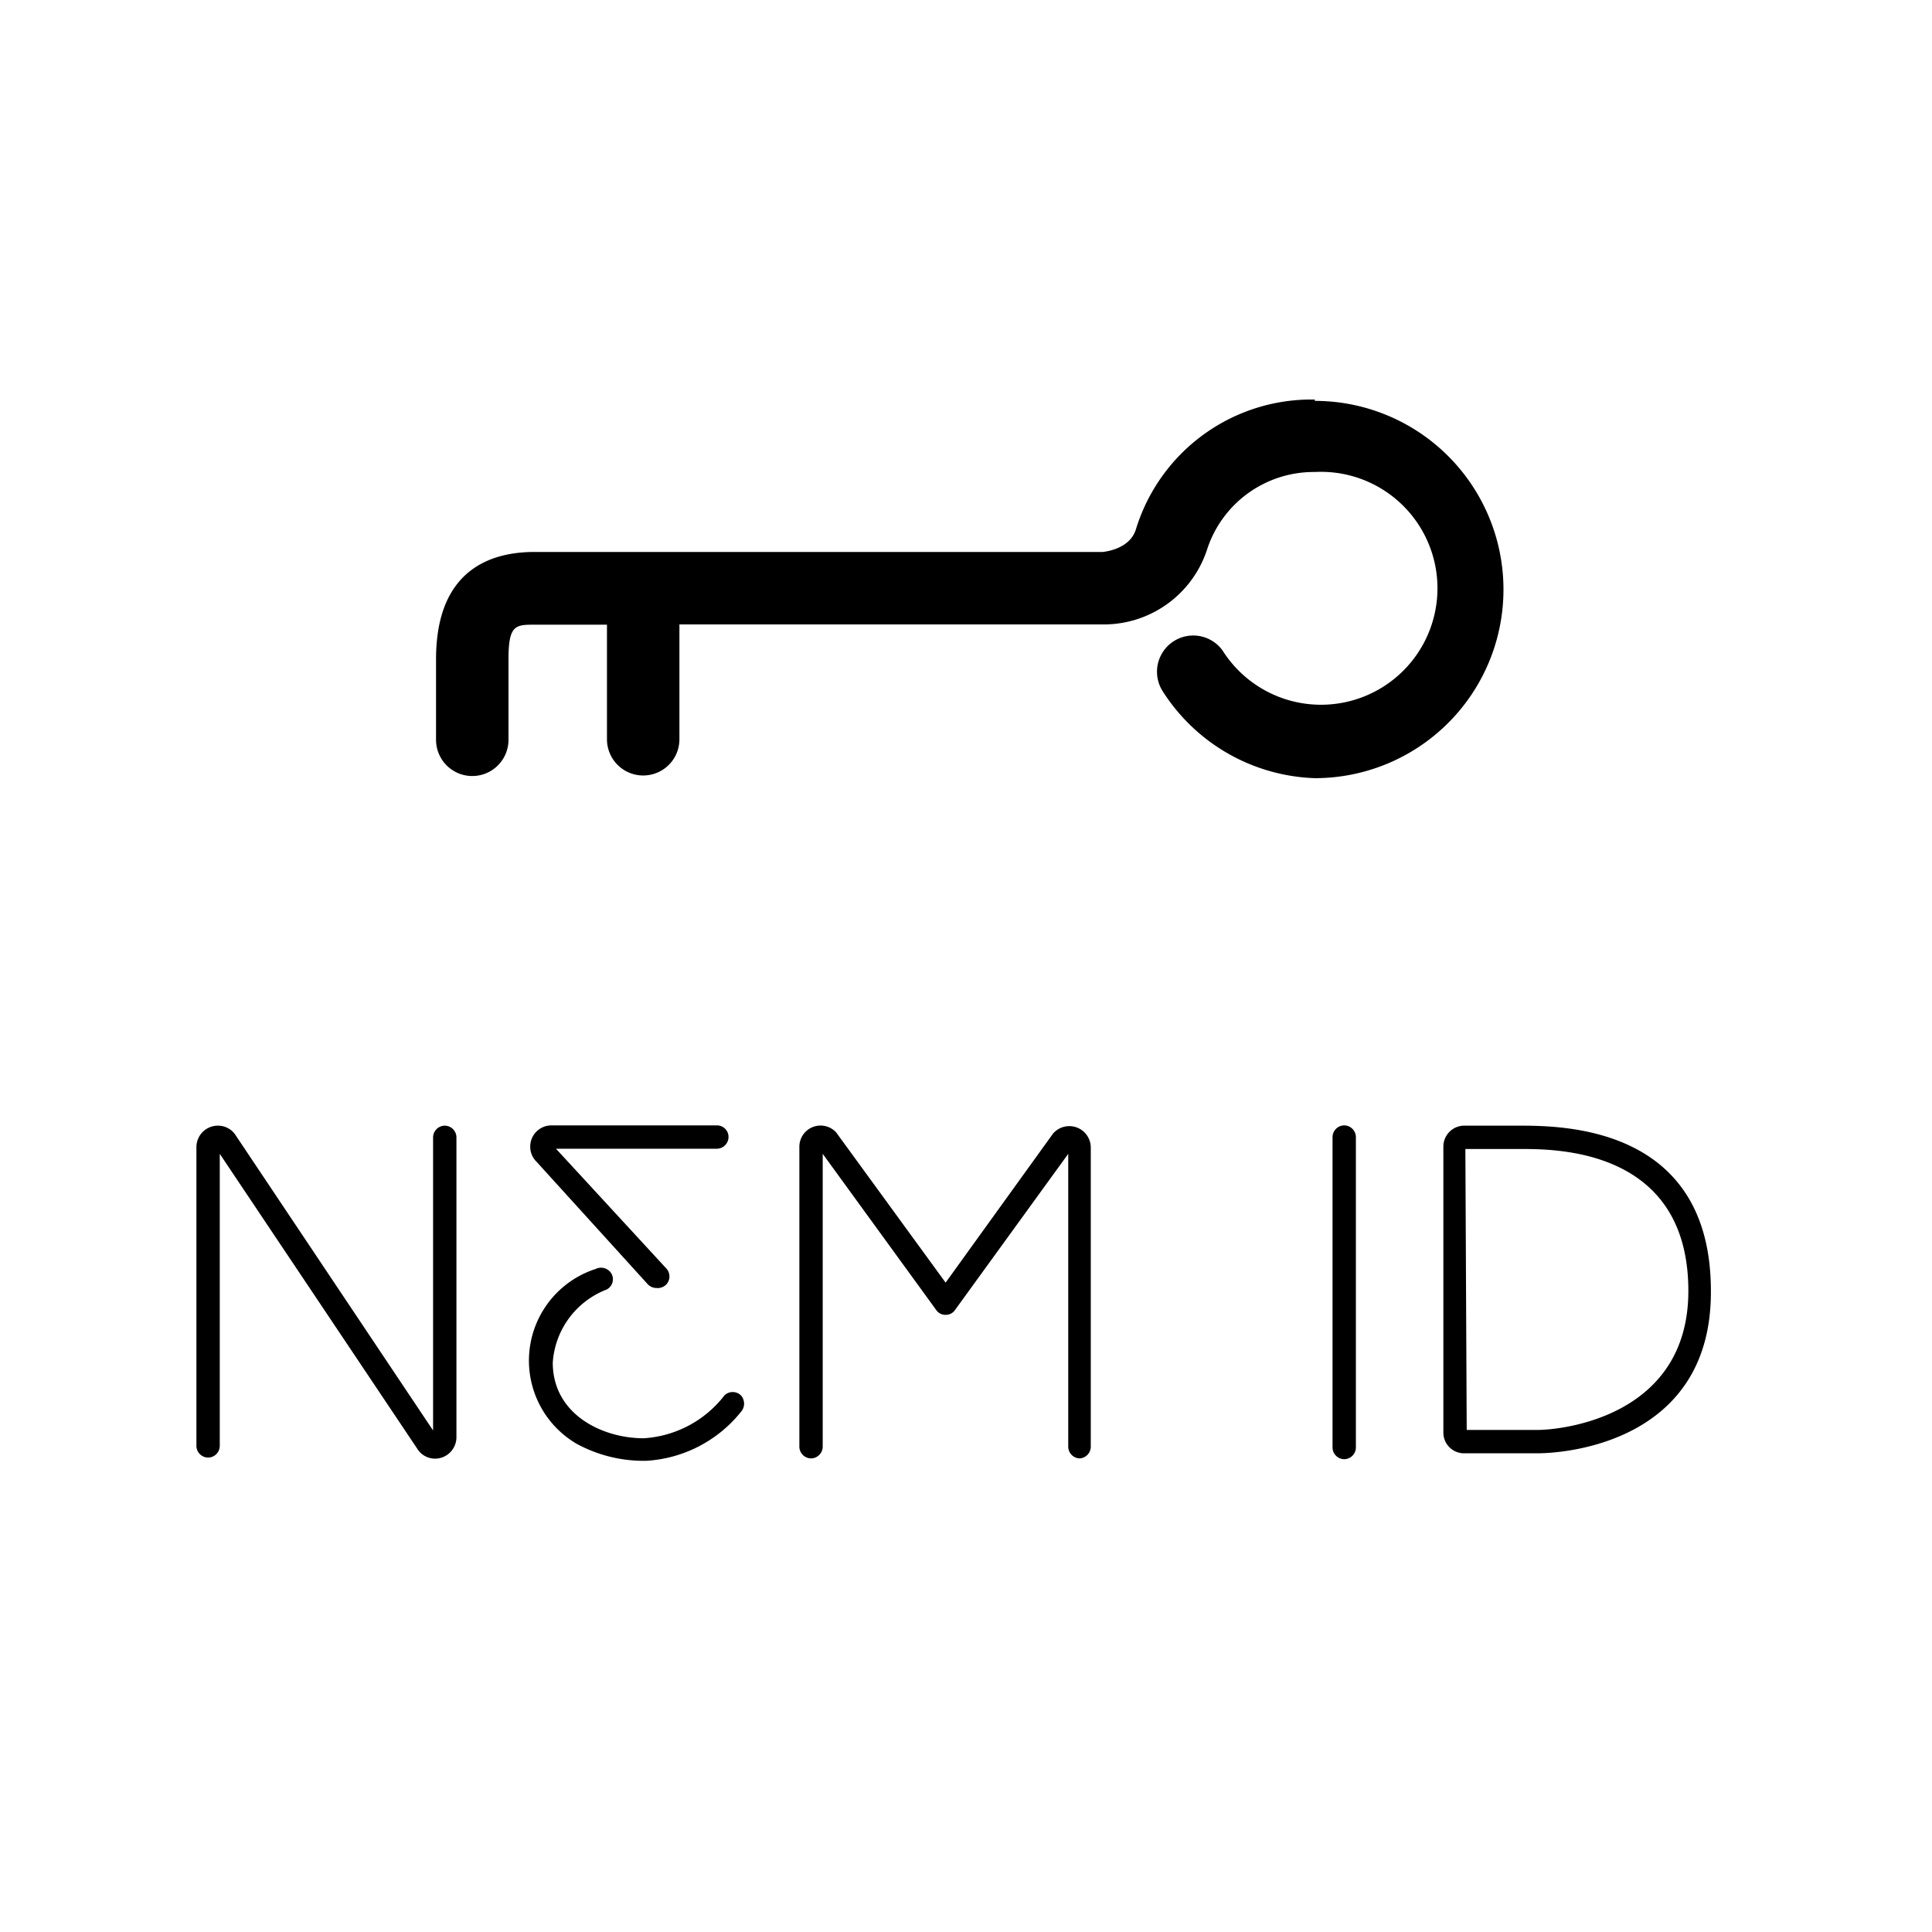 <svg xmlns="http://www.w3.org/2000/svg" viewBox="0 0 72 72">
  <g>
    <path d="M49,14.89a6.84,6.84,0,0,0-6.66,4.81c-.22.78-1.19.86-1.24.87H19.92c-1.67,0-3.67.69-3.67,4v3a1.35,1.35,0,0,0,2.7,0v-3c0-1.29.26-1.29,1-1.29h2.67v4.27a1.35,1.35,0,0,0,2.7,0V23.27h15.9A4.05,4.05,0,0,0,45,20.43,4.18,4.18,0,0,1,49,17.59a4.34,4.34,0,1,1-3.44,6.65,1.35,1.35,0,0,0-2.23,1.52A7,7,0,0,0,49,29a7,7,0,1,0,0-14.06Z" />
    <g>
      <path d="M40.24,54.35a.44.44,0,0,1-.43-.44V43l-4.22,5.82a.41.41,0,0,1-.35.18h0a.41.41,0,0,1-.35-.18L30.66,43V53.91a.44.44,0,0,1-.44.44.44.44,0,0,1-.43-.44V42.75a.79.79,0,0,1,1.37-.55l4.08,5.6,4-5.55a.8.8,0,0,1,1.41.5V53.91A.44.44,0,0,1,40.24,54.35Z" />
      <path d="M50.1,54.38a.44.44,0,0,1-.44-.44V42.38a.44.44,0,0,1,.44-.44.44.44,0,0,1,.43.44V53.94A.44.44,0,0,1,50.1,54.38Z" />
      <path d="M24.46,48a.45.45,0,0,1-.32-.14L20,43.3a.78.78,0,0,1-.24-.57.79.79,0,0,1,.8-.79h6.16a.43.43,0,0,1,.43.43.44.44,0,0,1-.43.44h-6l4.1,4.45a.44.44,0,0,1,0,.62A.46.46,0,0,1,24.46,48Z" />
      <path d="M16.21,54.36a.79.79,0,0,1-.57-.25l-.05-.06L8.19,43V53.88a.44.44,0,0,1-.43.44.44.44,0,0,1-.44-.44V42.75a.8.8,0,0,1,.8-.8.79.79,0,0,1,.58.25l.05.06,7.39,11.05V42.39a.44.44,0,0,1,.44-.44.44.44,0,0,1,.43.44V53.56A.8.8,0,0,1,16.21,54.36Z" />
      <path d="M57.28,54.16h-2.7a.77.77,0,0,1-.79-.77V42.73a.78.78,0,0,1,.79-.78h2c1.64,0,7.18,0,7.18,6.16C63.79,53.6,58.61,54.16,57.28,54.16Zm-2.7-.87v0Zm.08,0h2.62c1,0,5.64-.53,5.64-5.18,0-5.37-5.05-5.29-6.31-5.29h-2Z" />
      <path d="M24.08,54.44a5.22,5.22,0,0,1-2.6-.64,3.59,3.59,0,0,1,.72-6.51.45.45,0,0,1,.59.18.43.43,0,0,1-.19.59,3.14,3.14,0,0,0-2,2.72c0,1.92,1.83,2.82,3.39,2.82A4.12,4.12,0,0,0,27,52a.44.44,0,0,1,.61,0,.46.46,0,0,1,0,.62A4.89,4.89,0,0,1,24.08,54.44Z" />
    </g>
  </g>
  <rect x="0.36" y="0.36" width="71.28" height="71.28" fill="none"/>
</svg>
